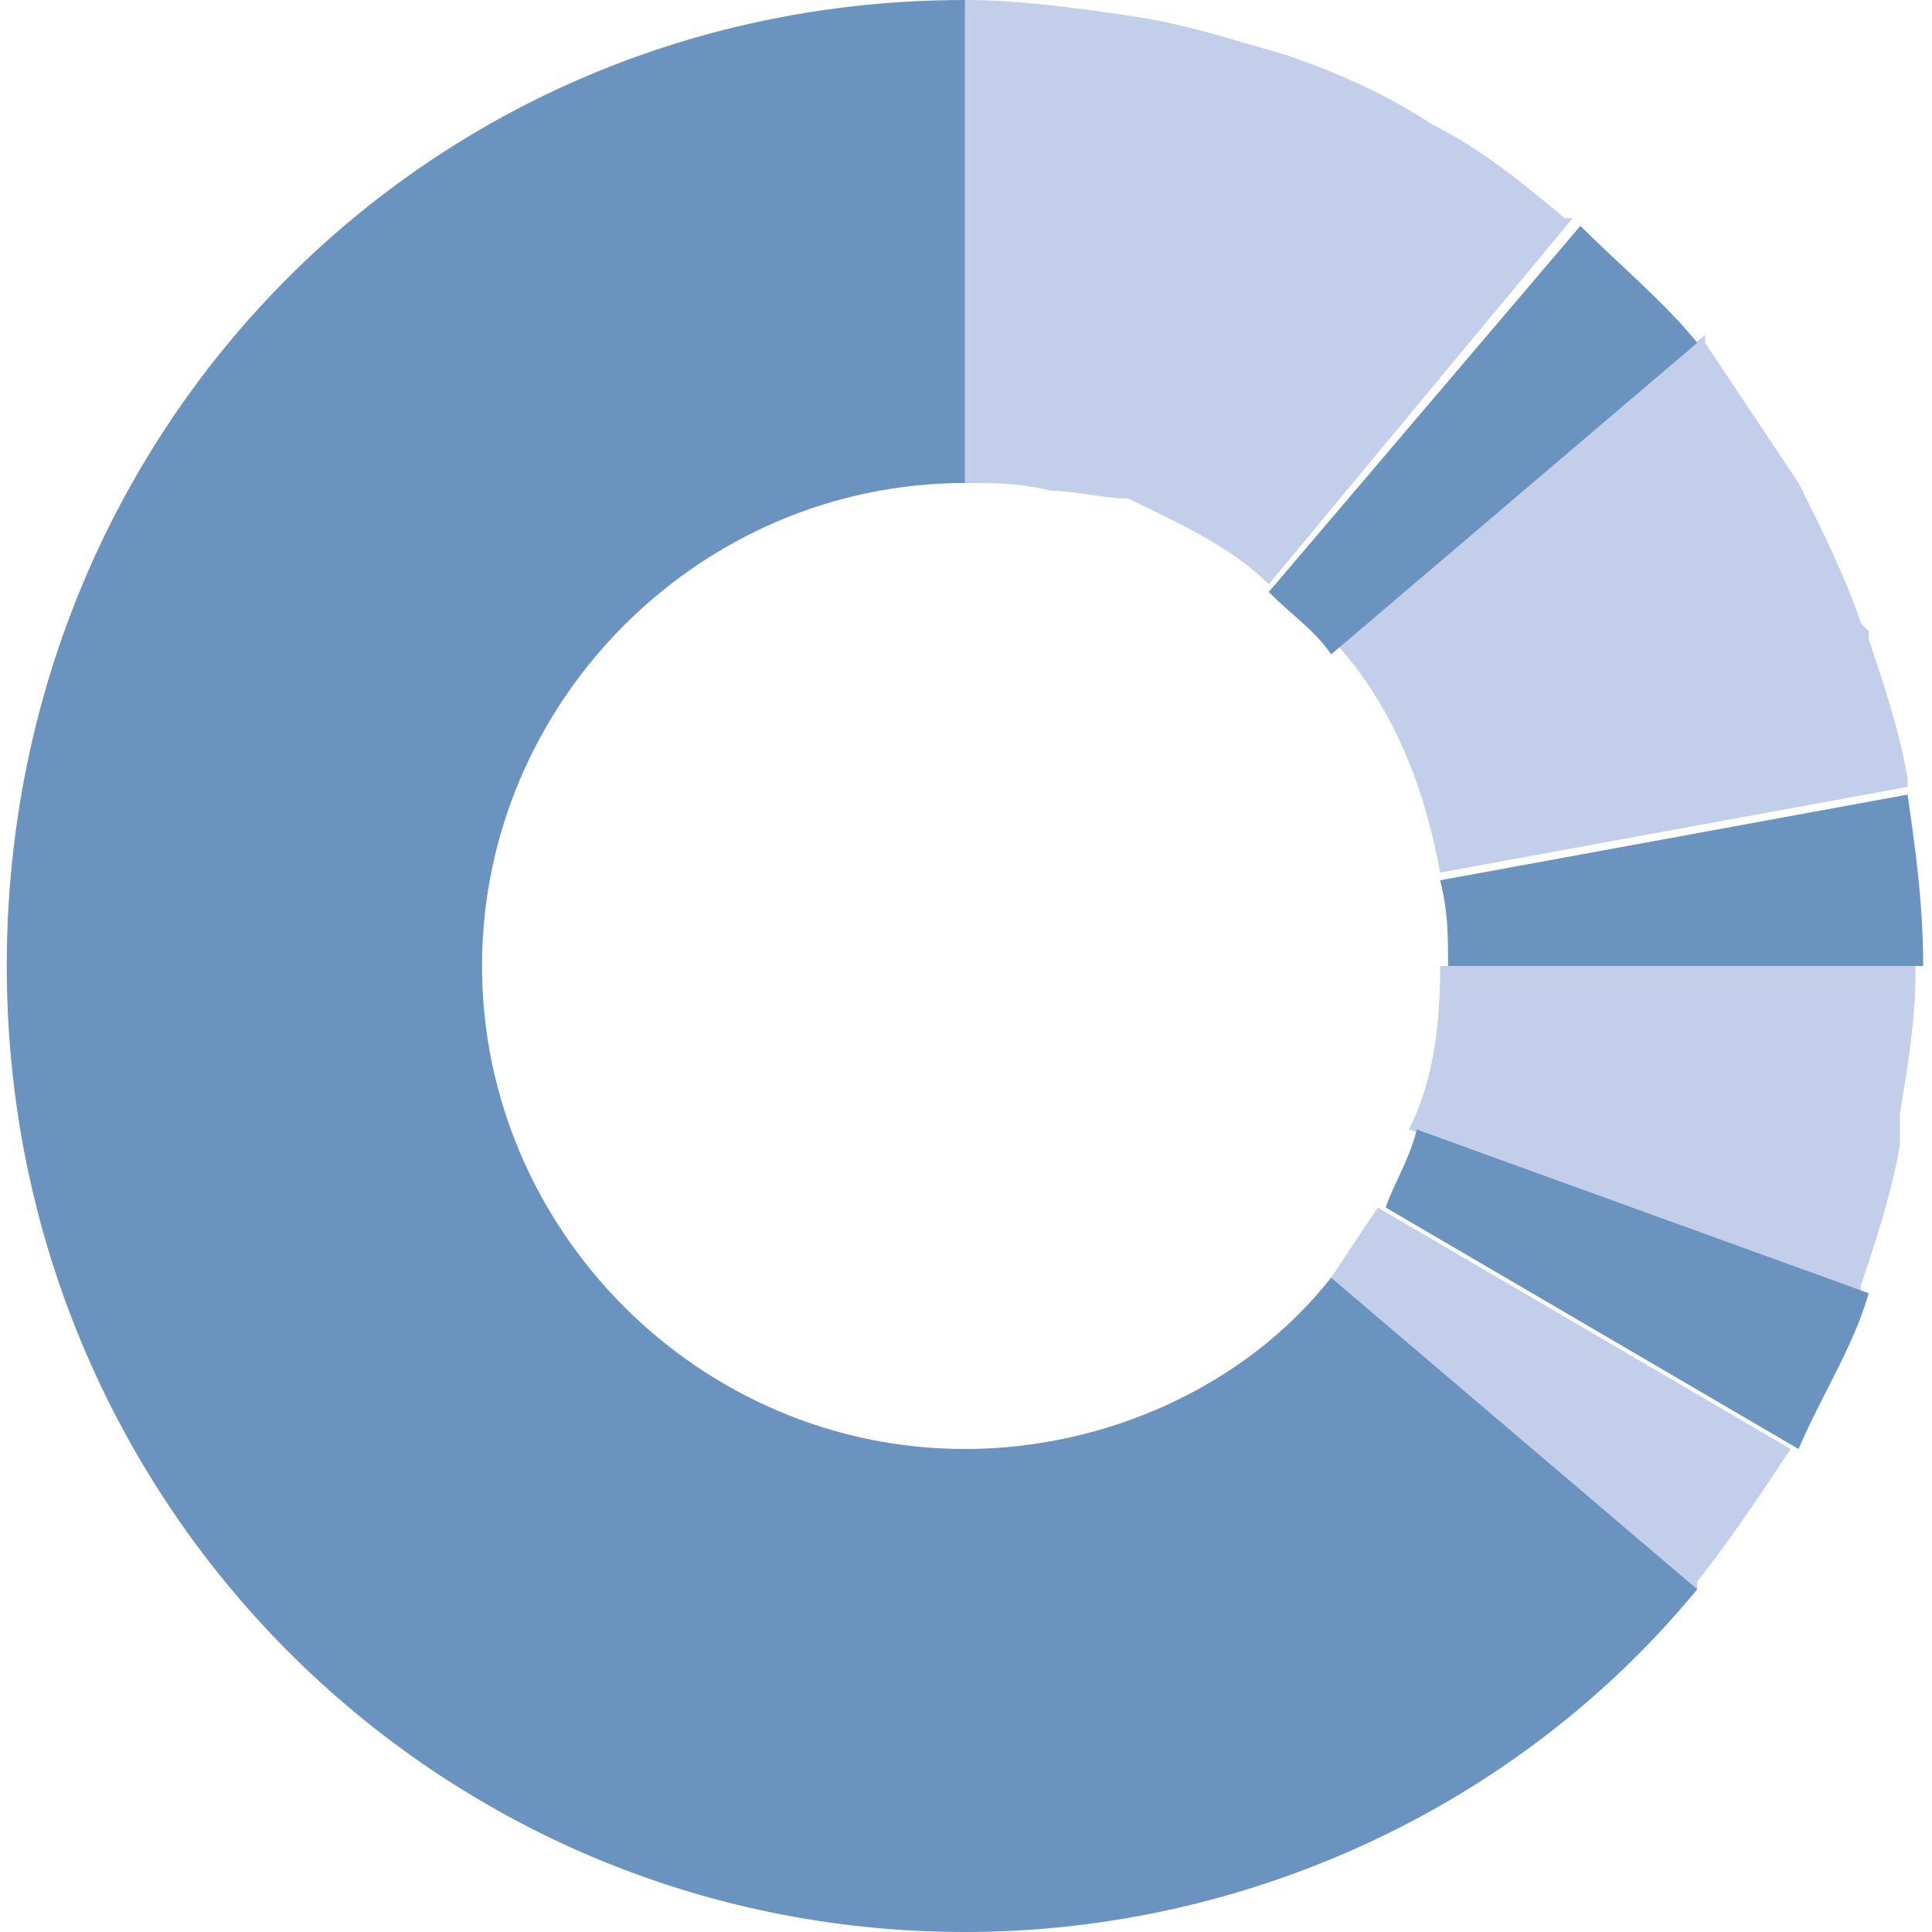 <svg width="14" height="14" viewBox="0 0 14 14" fill="#6B93C0" xmlns="http://www.w3.org/2000/svg">
<path fill-rule="evenodd" clip-rule="evenodd" d="M9.646 9.258L12.299 11.516V11.46C12.525 11.177 12.751 10.839 12.976 10.5L9.984 8.75C9.872 8.919 9.759 9.089 9.646 9.258Z" fill="#C3CEEB"/>
<path fill-rule="evenodd" clip-rule="evenodd" d="M10.436 7H13.88V7.056C13.88 7.395 13.823 7.734 13.767 8.073V8.185V8.298C13.71 8.637 13.598 8.976 13.485 9.315V9.371L10.21 8.185C10.38 7.847 10.436 7.452 10.436 7Z" fill="#C3CEEB"/>
<path fill-rule="evenodd" clip-rule="evenodd" d="M13.033 3.5C13.202 3.839 13.372 4.177 13.485 4.516L13.541 4.573V4.629C13.654 4.968 13.767 5.307 13.823 5.645V5.702L10.436 6.323C10.323 5.702 10.098 5.137 9.702 4.686L12.356 2.427V2.484C12.581 2.823 12.807 3.161 13.033 3.5Z" fill="#C3CEEB"/>
<path fill-rule="evenodd" clip-rule="evenodd" d="M7.614 3.556C7.388 3.5 7.218 3.5 6.993 3.5V0C7.388 0 7.783 0.056 8.178 0.113C8.573 0.169 8.912 0.282 9.307 0.395C9.646 0.508 10.041 0.677 10.38 0.903C10.719 1.073 11.001 1.298 11.339 1.581H11.396L9.194 4.234C8.912 3.952 8.517 3.782 8.178 3.613C8.009 3.613 7.783 3.556 7.614 3.556Z" fill="#C3CEEB"/>
<path d="M6.993 0V3.5C5.073 3.5 3.493 5.081 3.493 7C3.493 8.919 5.073 10.5 6.993 10.5C8.009 10.5 9.025 10.048 9.646 9.258L12.299 11.516C11.001 13.097 9.025 14 6.993 14C3.154 14 0.049 10.895 0.049 7C0.049 3.105 3.097 0 6.993 0ZM10.267 8.185L13.541 9.371C13.428 9.766 13.202 10.105 13.033 10.5L10.041 8.75C10.098 8.581 10.21 8.411 10.267 8.185ZM13.823 5.758C13.88 6.153 13.936 6.548 13.936 7H10.493C10.493 6.774 10.493 6.605 10.436 6.379L13.823 5.758ZM11.452 1.637C11.735 1.919 12.073 2.202 12.299 2.484L9.646 4.742C9.533 4.573 9.364 4.46 9.194 4.29L11.452 1.637Z" />
</svg>
